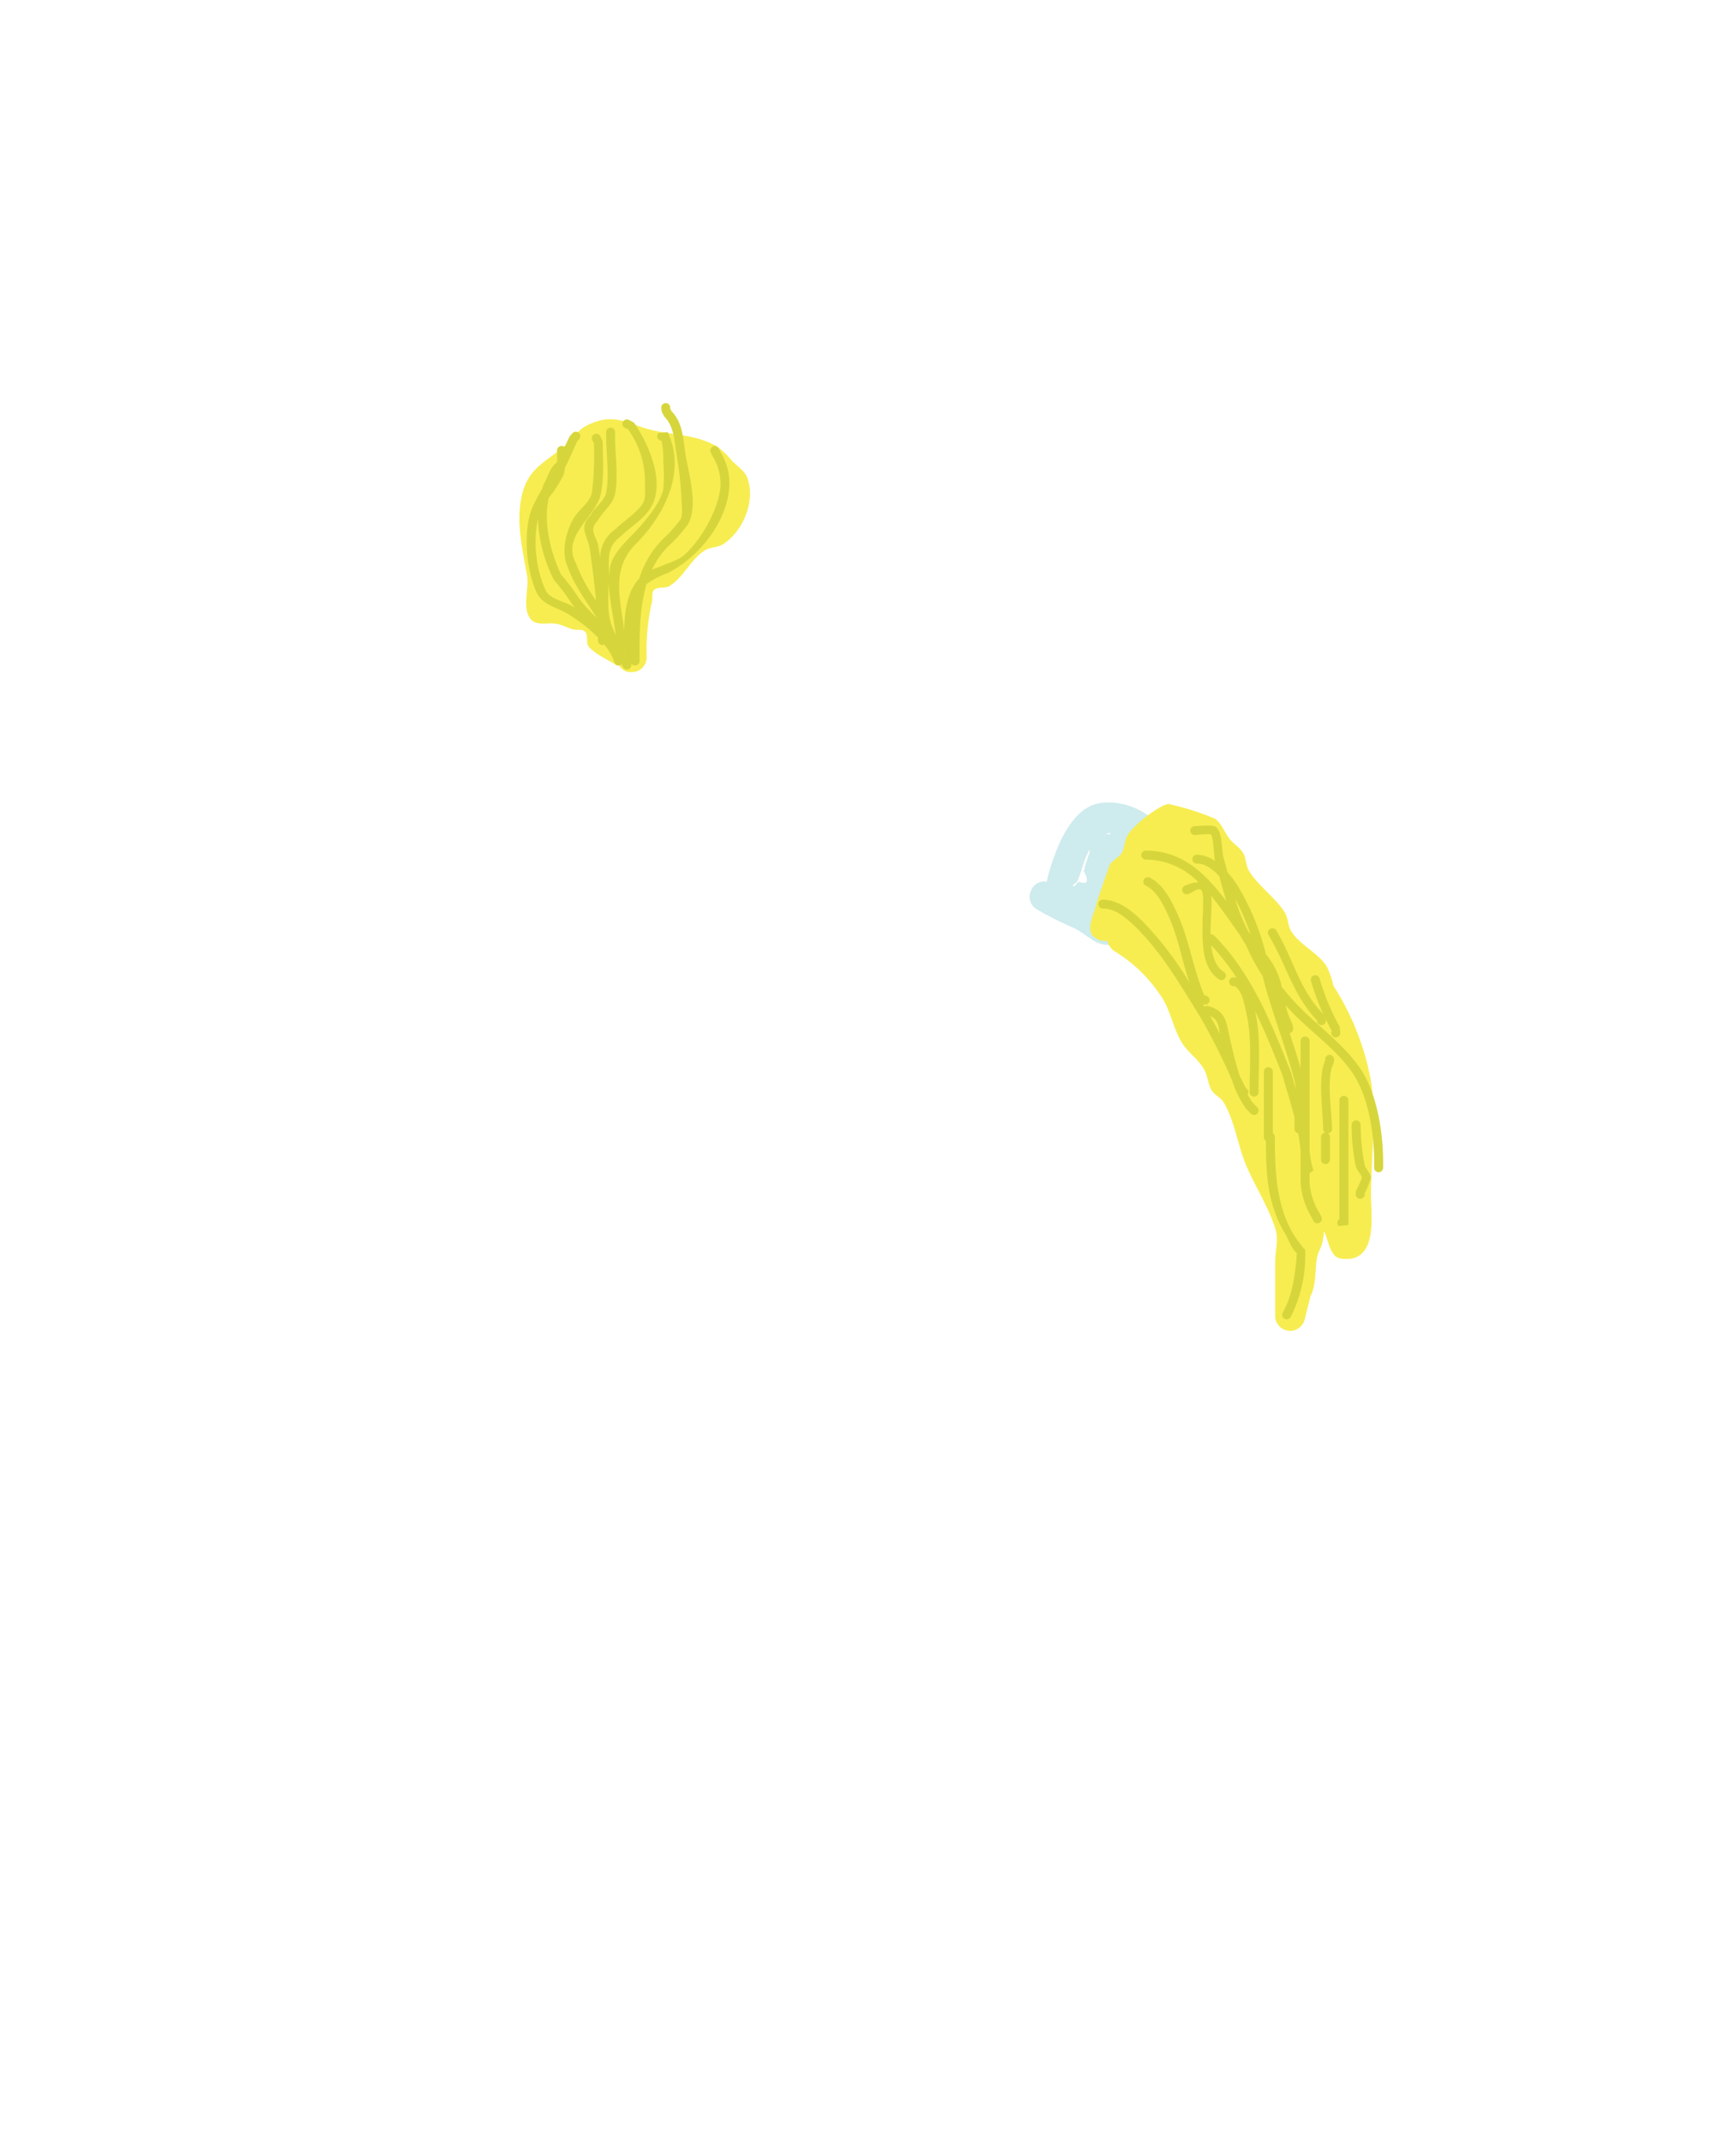 <svg id="45b03d57-10bc-4bce-9c57-613f193e7cab" data-name="Layer 1" xmlns="http://www.w3.org/2000/svg" viewBox="0 0 290 357.9"><title>baby</title><path d="M103.276,110.863l-.182.302c-1.567-1.04-3.411-1.751-4.701-3.119-.601-.637-.054-1.898-.641-2.546-.461-.509-1.361-.21-2.023-.396-.886-.249-1.713-.698-2.61-.904-1.437-.33-3.362.378-4.367-.7-1.642-1.761-.333-5.242-.7-7.367-.707-4.09-1.805-8.514-1-12.801.899-4.79,3.449-5.786,6.883-8.533,2.449-1.959,2.224-3.305,5.861-4.459,2.832-.899,4.959.195,7.515,1.021,4.075,1.412,8.631.898,12.524,3.245a13.239,13.239,0,0,1,2.453,2.359c.878.909,2.097,1.629,2.542,2.811,1.457,3.868-.713,8.931-3.995,11.083-.881.578-2.088.471-3,1-2.33,1.353-3.647,4.588-6,6-.751.45-1.89.062-2.547.641-.491.434-.219,1.293-.367,1.931a36.874,36.874,0,0,0-.9,9.301,2.449,2.449,0,0,1-2.5,2.5,2.249,2.249,0,0,1-2.244-1.369Z" fill="#f7ed51"/><path d="M180.891,144.523a22.918,22.918,0,0,1-.904,2.61c-.153.328-.956.576-.7.832s.555-.467.832-.7c.458.002,1.173.418,1.372.006.288-.597-.293-1.292-.44-1.939l.257-.337-.161-.054.872-2.615V141.83a16.06,16.06,0,0,0-1.128,2.693Zm3.806-5.284a2.486,2.486,0,0,1,.648.133l.242-.242A2.734,2.734,0,0,0,184.697,139.239Zm-1.57,12.275c.365.286.729.575,1.117.826.25.161.652.614.814.365.28-.433.038-1.02.062-1.544a2.524,2.524,0,0,1-1.039.034,9.685,9.685,0,0,1-.954.32Zm-8.268-4.269a28.304,28.304,0,0,1,1.289-4.303c.989-2.921,3.166-7.295,6.415-8.519,3.538-1.333,9.793.597,11.266,4.353a7.806,7.806,0,0,1,.083,4.681c-.331,1.291-1.553,2.181-2.147,3.374-1.16,2.329-1.573,8.496-3.784,9.93-4.002,2.596-5.658-.349-8.56-1.782a57.048,57.048,0,0,1-6.288-3.166,2.448,2.448,0,0,1-.693-3.467,2.25,2.25,0,0,1,2.419-1.101Z" fill="#ceebed"/><path d="M184.993,157.119a2.888,2.888,0,0,1-2.502-.924c-1.007-1.449.309-3.522.656-5.252.087-.434,2.193-6.436,2.245-6.524.477-.813,1.515-1.192,2-2,.542-.904.438-2.108,1-3,1.065-1.69,5.065-4.867,6.795-5.164a43.982,43.982,0,0,1,7.849,2.491c1.097.855,1.539,2.322,2.416,3.402.664.817,1.648,1.371,2.193,2.271s.462,2.094,1,3c1.473,2.481,4.494,4.514,6,7,.546.901.47,2.088,1,3,1.351,2.326,4.568,3.666,6,6a15.974,15.974,0,0,1,1.119,3.216,44.129,44.129,0,0,1,6.222,15.698c1.01,6.08.032,13.234.032,19.4,0,3.007,1.335,11.406-5.074,10.433-1.763-.268-1.988-2.954-2.767-4.579-.047.526-.11,1.042-.191,1.547-.168,1.041-.827,1.96-1,3-.35,2.098-.077,4.408-1.064,6.292l-.966,3.864a2.5,2.5,0,0,1-4.938-.556v-9c0-1.809.586-3.693.067-5.426-1.047-3.497-3.438-7.252-4.877-10.618-1.443-3.376-1.905-7.393-3.777-10.58-.49-.834-1.543-1.232-2.04-2.062-.583-.974-.62-2.197-1.119-3.216-.903-1.844-2.825-3.023-3.881-4.784-1.318-2.197-1.769-4.833-3.036-7.059a24.537,24.537,0,0,0-8.225-8.175,2.872,2.872,0,0,1-1.139-1.694Z" fill="#f7ed51"/><path d="M110.495,73.605A.717.717,0,0,1,110,73.37a.735.735,0,0,1,0-1.061l1.542-.146c3.155,6.664-.613,13.931-5.259,18.61-4.308,4.211-2.616,9.324-2.009,14.517.054-3.2.483-6.519,2.524-8.704a16.51,16.51,0,0,1,3.884-6.533,21.903,21.903,0,0,0,2.963-3.276c.481-.766.229-2.205.229-3.018a66.558,66.558,0,0,0-.972-8.549c-.256-2.035-.436-4.163-1.958-5.685l-.404-.786-.079-.677a.75.75,0,0,1,1.5,0l-.079.006.279.579c1.693,1.693,1.95,4.126,2.231,6.387.418,3.372,2.427,9.274.528,12.531a23.206,23.206,0,0,1-3.179,3.548,13.663,13.663,0,0,0-2.82,4.01c.653-.264,1.342-.467,1.954-.775a18.053,18.053,0,0,0,2.968-1.302c3.067-2.315,6.603-8.563,6.513-12.358a8.513,8.513,0,0,0-1.286-4.442l-.341-.682a.75.75,0,1,1,1.342-.671l.341.682a10.059,10.059,0,0,1,1.444,5.113c-.105,6.234-5.031,12.345-10.31,15.002a15.388,15.388,0,0,0-3.53,1.817c-1.239,4.114-1.174,8.763-1.174,12.867a.735.735,0,0,1-.75.75.675.675,0,0,1-.673-.41l-.02.009a.75.75,0,0,1-1.343.669q-.106-.213-.216-.426a.881.881,0,0,1-.24.12.735.735,0,0,1-.949-.474,9.756,9.756,0,0,0-1.693-2.959.837.837,0,0,1-.326.059.735.735,0,0,1-.75-.75q0-.261-.002-.522a26.253,26.253,0,0,0-5.084-3.948c-1.836-1.104-3.974-1.385-5.072-3.384-1.82-3.661-2.476-10.71-.713-14.527.446-.966.983-1.956,1.541-2.944a10.476,10.476,0,0,1,.537-1.285c.536-1.072.928-2.431,1.916-3.106q.036-.072.072-.143l-.02-.851V75.228a.735.735,0,0,1,.75-.75.719.719,0,0,1,.512.18c.275-.605.561-1.206.864-1.812l.482-.536A.75.75,0,0,1,96.729,73.37l-.201.146c-.757,1.515-1.367,3.114-2.167,4.593a4.605,4.605,0,0,1-.199,1.16A19.98,19.98,0,0,1,91.68,83.137c-.981,4.168.36,9.313,2.056,12.809a34.972,34.972,0,0,1,3.071,4.095,24.88,24.88,0,0,0,2.849,3.085c-1.725-2.799-3.815-5.447-4.833-8.502-1.159-2.443-.262-5.959,1.079-8.188.81-1.347,2.674-2.544,2.979-4.214a53.038,53.038,0,0,0,.341-8.186l-.282-.519a.75.75,0,1,1,1.342-.671l.4.846c.049,2.935.261,6.064-.341,8.875-.82,3.828-6.59,6.895-4.132,11.484a27.352,27.352,0,0,0,3.351,6.207c-.256-2.855-.635-5.7-1.03-8.53-.328-2.345-1.971-3.574.132-5.677.636-1.322,2.337-2.409,2.608-3.829.548-2.867-.02-6.444-.02-9.382v-.682a.75.75,0,0,1,1.5,0V72.84c0,3.042.591,6.76-.02,9.727-.346,1.681-2.079,2.857-2.851,4.361-1.683,1.683-.165,2.518.132,4.56q.124.854.243,1.711a5.826,5.826,0,0,1,2.46-4.768c1.438-1.386,3.246-2.48,4.479-4.086.728-.948.541-2.215.541-3.315a14.962,14.962,0,0,0-2.817-9.333l-.521-.233a.75.75,0,1,1,.671-1.342l.843.45c2.446,3.545,5.586,10.467,2.501,14.65-1.272,1.724-3.207,2.885-4.723,4.351-2.374,1.756-1.96,3.742-1.96,6.471q0,.122-.001.246a12.165,12.165,0,0,1,.228-1.784c.35-1.701,2.1-3.603,3.271-4.794,1.802-1.787,5.174-5.538,5.591-8.12a31.359,31.359,0,0,0-.01-4.657,13.844,13.844,0,0,0-.309-3.329Zm-8.448,30.432c.088.288.188.572.297.852q.179.369.342.744c.062.144.118.284.17.418-.295-2.922-1.134-5.894-1.152-8.854-.078,2.257-.295,4.754.343,6.84Zm2.26,4.69-.005-.265a.643.643,0,0,1-.089.1Zm-8.716-7.81a37.089,37.089,0,0,0-3.071-4.095,24.635,24.635,0,0,1-2.661-10.17,20.138,20.138,0,0,0,1.21,11.784c.656,1.593,3.099,1.93,4.483,2.758q.252.151.51.312-.242-.289-.471-.59Z" fill="#d6d63c"/><path d="M201.968,167.354a.735.735,0,0,1-1.006.335l-.032-.018q.133.214.265.427a.853.853,0,0,1,.626-.102c3.023.84,3.002,2.671,3.614,5.314.426,1.838.93,4.141,1.646,6.29q.506,1.06,1.029,2.096l.201.146a.745.745,0,0,1,.102.941,10.518,10.518,0,0,0,.84,1.328l.777.815a.75.75,0,1,1-1.087,1.034l-.835-.88a17.381,17.381,0,0,1-2.34-4.797,101.132,101.132,0,0,0-5.452-10.759c-3.24-5.184-6.228-10.433-10.62-14.725-1.416-1.384-3.382-3.119-5.461-3.07a.75.75,0,1,1,0-1.5c2.549.043,4.744,1.775,6.509,3.497a55.427,55.427,0,0,1,7.975,10.389c-1.325-3.716-1.885-7.726-3.619-11.369-.836-1.758-1.85-3.962-3.693-4.85a.75.75,0,0,1,.671-1.342c2.171,1.116,3.365,3.423,4.377,5.546,2.181,4.575,2.788,9.424,4.69,14.044l.487.201a.735.735,0,0,1,.336,1.006Zm1.813,5.311c-.215-1.317-.331-2.451-1.628-3C202.727,170.643,203.265,171.647,203.781,172.665Z" fill="#d6d63c"/><path d="M220.4,204.201a.735.735,0,0,1-1.006-.336l-.341-.682a12.664,12.664,0,0,1-1.785-5.795v-5.22c-.101-.86-.194-1.723-.352-2.586q-.03-.163-.061-.326a.743.743,0,0,1-.61-.74v-1.024c0-.267.008-.546.022-.832-.611-2.391-1.378-4.763-2.03-7.118-1.413-3.541-2.856-7.199-4.578-10.706l.022.098c.98,4.288.557,8.988.557,13.439a.75.75,0,0,1-1.5,0c0-4.332.434-8.94-.519-13.105-.297-1.3-.714-4.14-2.138-4.65l-.006.079a.75.75,0,0,1,0-1.5l.457.053a36.292,36.292,0,0,0-4.194-5.38c.208,1.895.769,3.583,2.106,4.429a.75.75,0,1,1-.832,1.248c-3.084-2.136-2.723-6.725-2.723-10.107,0-.541.375-4.614-.327-4.893-.573-.227-1.174.381-1.744.615l-.313.125a.75.75,0,0,1-.557-1.393l.313-.125a5.796,5.796,0,0,1,1.92-.458,12.439,12.439,0,0,0-8.78-3.771.75.75,0,0,1,0-1.5c6.169,0,10.041,3.927,13.453,8.432-.426-1.369-.8-2.757-1.167-4.13-1.073-1.179-2.385-2.175-3.755-2.12a.75.75,0,0,1,0-1.5,5.735,5.735,0,0,1,3.066,1.075l-.038-.135c-.214-.761-.223-3.992-.737-4.358a18.797,18.797,0,0,0-2.633.142.75.75,0,0,1,0-1.5c.731,0,2.951-.284,3.51.142,1.162.884.943,3.899,1.311,5.196.222.783.436,1.579.652,2.38a19.212,19.212,0,0,1,1.638,2.175,40.374,40.374,0,0,1,4.763,11.498,12.986,12.986,0,0,1,2.505,4.778q.076.357.144.699a45.06,45.06,0,0,0,4.754,5.065c3.155,2.909,6.944,5.909,9.064,9.687,2.223,4.022,3.119,9.845,3.119,14.408v1.024a.75.75,0,0,1-1.5,0v-1.024c0-4.3-.813-9.889-2.931-13.68-1.995-3.634-5.754-6.531-8.772-9.315q-1.625-1.498-3.094-3.097a15.002,15.002,0,0,0,1.204,3.235l.079.677a.744.744,0,0,1-.599.739c.653,1.956,1.288,3.913,1.829,5.881V173.843a.75.75,0,0,1,1.5,0v18.364a15.814,15.814,0,0,0,.644,3.238l-.644.456v1.487a10.969,10.969,0,0,0,1.627,5.124l.341.682a.735.735,0,0,1-.335,1.006Zm-12.255-46.379q-.535-.796-.99-1.647c-1.573-2.158-3.115-4.5-4.842-6.574a9.464,9.464,0,0,1,.076,1.244c.003,1.328-.181,3.252-.156,5.174a.841.841,0,0,1,.619.232c6.235,6.25,9.616,14.779,12.806,22.812.255.915.526,1.834.799,2.755a7.387,7.387,0,0,0-.203-1.34c-1.395-5.394-3.509-10.743-4.994-16.169q-.187-.687-.37-1.374a32.784,32.784,0,0,1-2.743-5.114Zm.74-1.827a34.297,34.297,0,0,0-2.559-5.886,31.569,31.569,0,0,0,2.165,5.359q.196.265.393.526Z" fill="#d6d63c"/><path d="M220.747,171.181a.735.735,0,0,1-.75-.75l.22.189c-4.194-4.269-5.309-9.498-8.302-14.476a.75.75,0,1,1,1.286-.772c2.911,4.862,3.909,10.114,8.077,14.187l.22.872a.735.735,0,0,1-.75.75Z" fill="#d6d63c"/><path d="M223.629,203.682a.973.973,0,0,1,.122-.104v-19.84a.75.75,0,0,1,1.5,0v20.815l-1.622.189A.735.735,0,0,1,223.629,203.682Z" fill="#d6d63c"/><path d="M221.429,194.384a.735.735,0,0,1-.75-.75v-3.753a.75.75,0,0,1,1.5,0v3.753a.735.735,0,0,1-.75.75Z" fill="#d6d63c"/><path d="M211.125,189.881V178.961a.75.75,0,1,1,1.5,0v10.271a.81.81,0,0,1,.341.648c0,6.659.328,13.674,5.061,18.822a22.886,22.886,0,0,1-2.07,10.518l-.341.682a.75.75,0,1,1-1.342-.671l.341-.682c1.397-2.75,1.791-6.25,2.025-9.273-1.04-.924-1.311-2.169-1.992-3.305-2.918-4.863-3.168-9.877-3.182-15.442a.81.81,0,0,1-.342-.649Z" fill="#d6d63c"/><path d="M222.112,176.164a.735.735,0,0,1,.75.75l-.079.677c-1.312,2.414-.262,8.186-.262,10.925a.75.75,0,0,1-1.5,0c0-3.237-.972-8.655.42-11.596l-.079-.006a.735.735,0,0,1,.75-.75Z" fill="#d6d63c"/><path d="M223.135,173.228a.735.735,0,0,1-.75-.75l.079-.347a38.692,38.692,0,0,1-3.469-8.343.75.75,0,1,1,1.455-.364,37.003,37.003,0,0,0,3.356,8.036l.079,1.018a.735.735,0,0,1-.75.75Z" fill="#d6d63c"/><path d="M227.23,200.185a.735.735,0,0,1-.75-.75l.038-.578a19.745,19.745,0,0,0,.985-2.151c0-.445-.901-1.394-1.004-1.875a33.248,33.248,0,0,1-.703-6.997.75.75,0,1,1,1.5,0,36.305,36.305,0,0,0,.662,6.652c.139.76,1.044,1.399,1.044,2.22a14.952,14.952,0,0,1-1.062,2.626l.038.104a.735.735,0,0,1-.75.75Z" fill="#d6d63c"/></svg>